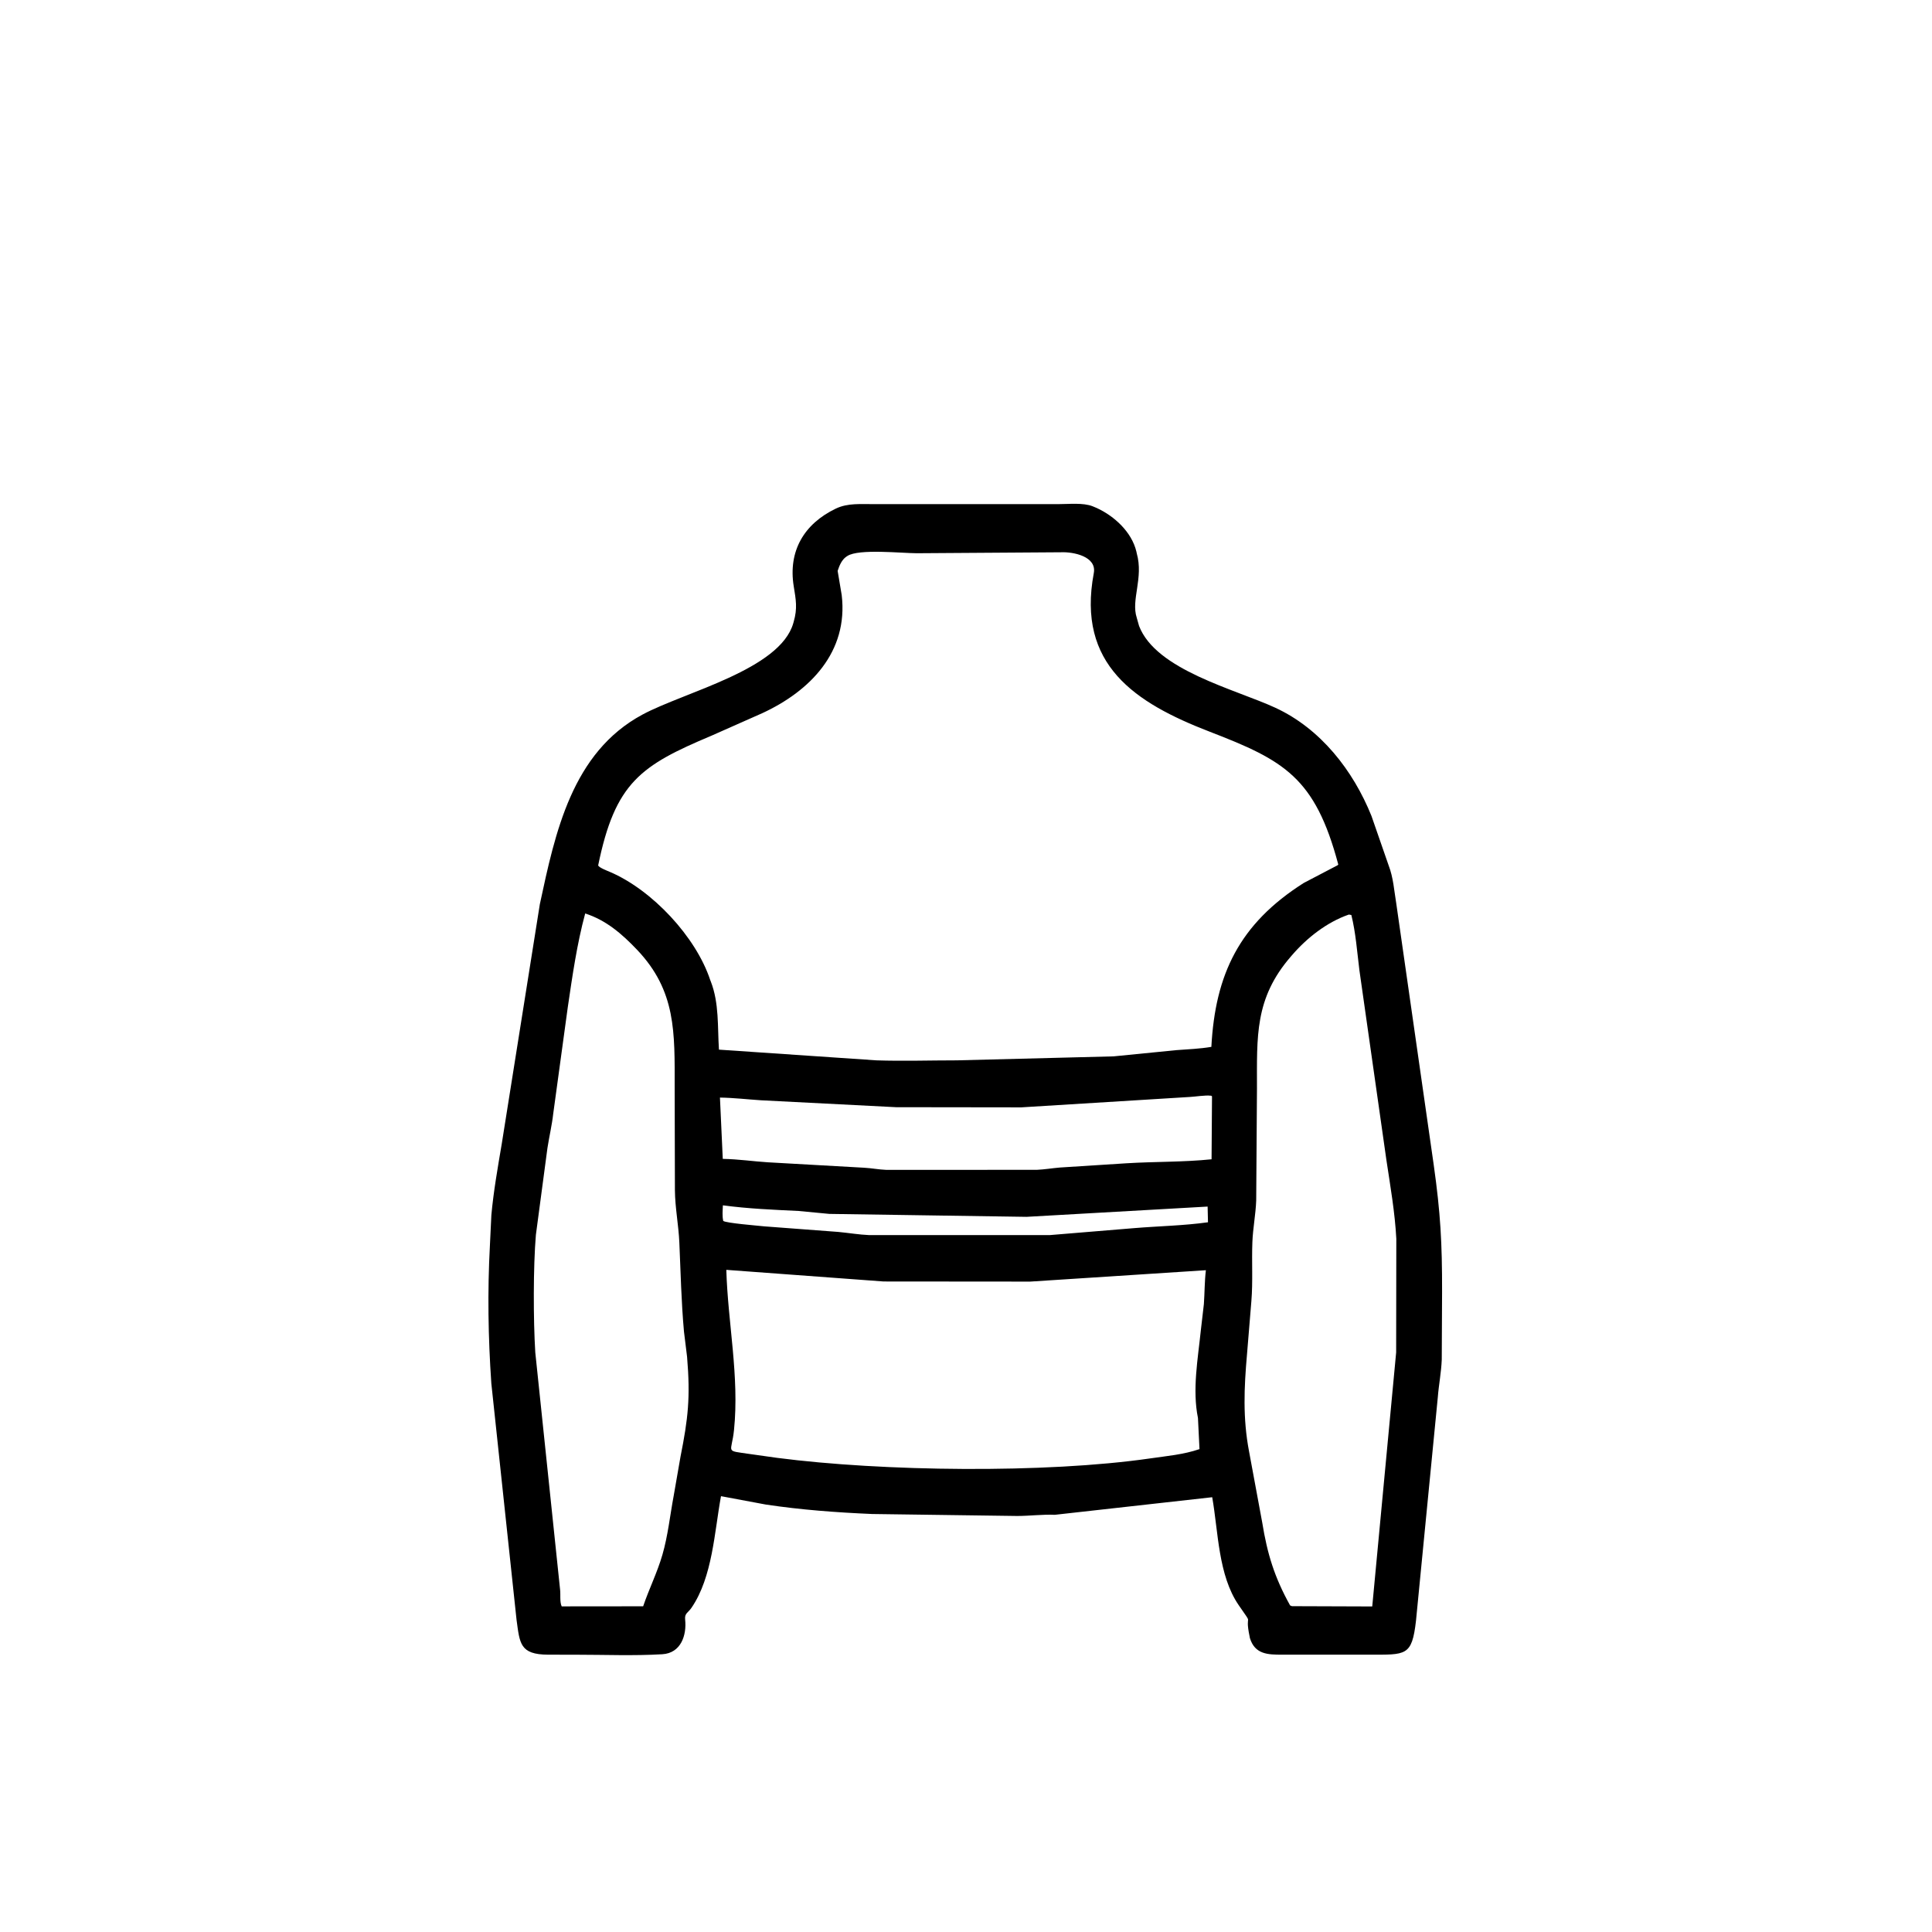 <svg width="48" height="48" viewBox="0 0 48 48" fill="none" xmlns="http://www.w3.org/2000/svg">
<path d="M26.206 37.635C25.916 37.621 25.568 37.664 25.271 37.664L21.668 37.615C20.785 37.577 19.907 37.512 19.031 37.381L17.913 37.172C17.749 38.057 17.705 39.178 17.18 39.945C17.096 40.069 17.005 40.08 17.022 40.237C17.064 40.626 16.919 41.071 16.455 41.099C15.749 41.141 15.023 41.111 14.316 41.111L13.62 41.11C12.912 41.108 12.914 40.825 12.834 40.249L12.207 34.371C12.128 33.225 12.11 32.083 12.172 30.937L12.208 30.187C12.262 29.596 12.367 29.003 12.466 28.418L13.412 22.465C13.793 20.69 14.209 18.695 15.963 17.753C17.014 17.189 19.377 16.64 19.709 15.483L19.719 15.447C19.816 15.115 19.774 14.898 19.72 14.566C19.579 13.697 19.971 13.017 20.766 12.636C21.066 12.492 21.393 12.528 21.721 12.525L26.291 12.525C26.549 12.526 26.91 12.484 27.148 12.579L27.25 12.622C27.687 12.823 28.117 13.218 28.233 13.703L28.242 13.746C28.416 14.362 28.095 14.901 28.242 15.347L28.3 15.552C28.721 16.65 30.687 17.122 31.688 17.585C32.811 18.105 33.619 19.142 34.074 20.273L34.501 21.503C34.617 21.802 34.637 22.129 34.689 22.441L35.62 28.938C35.789 30.136 35.83 30.884 35.828 32.094L35.82 33.778C35.808 34.094 35.745 34.409 35.721 34.724L35.18 40.266C35.078 41.153 34.933 41.109 34.017 41.11L31.853 41.11C31.505 41.11 31.177 41.105 31.053 40.696L31.045 40.652C30.912 40.017 31.17 40.456 30.774 39.878C30.264 39.134 30.269 38.056 30.117 37.198L26.206 37.635ZM26.358 13.721L22.78 13.745C22.412 13.745 21.337 13.629 21.055 13.812L21.027 13.83C20.912 13.909 20.853 14.054 20.811 14.184L20.912 14.785C21.08 16.2 20.123 17.171 18.938 17.719L17.672 18.28C15.924 19.017 15.284 19.436 14.861 21.502C14.884 21.557 15.089 21.635 15.152 21.662C16.203 22.11 17.293 23.278 17.646 24.351L17.659 24.383C17.87 24.924 17.825 25.513 17.862 26.078L21.773 26.344C22.434 26.366 23.112 26.344 23.776 26.344L27.668 26.245L29.231 26.09C29.524 26.068 29.805 26.058 30.096 26.009C30.192 24.21 30.788 22.954 32.391 21.937L33.209 21.509C33.239 21.495 33.228 21.502 33.249 21.478C32.673 19.312 31.901 18.891 30.055 18.179C28.2 17.463 26.747 16.518 27.175 14.239C27.253 13.826 26.671 13.707 26.358 13.721ZM14.539 22.695C14.334 23.452 14.221 24.246 14.107 25.02L13.745 27.668C13.713 27.954 13.645 28.238 13.601 28.523L13.314 30.679C13.247 31.473 13.249 32.795 13.299 33.601L13.915 39.491C13.931 39.62 13.902 39.794 13.955 39.91L15.896 39.908L15.979 39.908C16.126 39.474 16.329 39.071 16.457 38.629C16.595 38.153 16.647 37.647 16.738 37.16L16.907 36.19C17.096 35.241 17.155 34.719 17.07 33.708L16.993 33.082C16.925 32.319 16.912 31.628 16.878 30.87C16.859 30.433 16.772 30.009 16.768 29.572L16.762 27.011C16.762 25.656 16.803 24.62 15.825 23.594C15.455 23.205 15.058 22.861 14.539 22.695ZM33.512 22.722C32.967 22.91 32.47 23.301 32.098 23.733L32.069 23.767C31.167 24.808 31.23 25.752 31.229 27.045L31.21 29.827C31.197 30.175 31.128 30.516 31.115 30.861C31.096 31.347 31.13 31.841 31.09 32.326L30.981 33.653C30.909 34.474 30.875 35.234 31.032 36.058L31.36 37.828C31.485 38.603 31.662 39.184 32.052 39.886L32.098 39.905L34.093 39.912L34.687 33.601L34.691 30.777C34.657 30.127 34.543 29.473 34.446 28.829L33.774 24.105C33.718 23.657 33.683 23.171 33.574 22.733L33.512 22.722ZM30.071 27.222C29.966 27.205 29.667 27.249 29.571 27.253L25.373 27.512L22.262 27.508L18.905 27.336C18.564 27.314 18.231 27.274 17.887 27.269L17.957 28.792C18.363 28.8 18.71 28.854 19.078 28.877L21.47 29.012C21.654 29.022 21.835 29.058 22.02 29.065L25.758 29.064C25.95 29.056 26.14 29.023 26.332 29.007L27.992 28.901C28.692 28.858 29.402 28.874 30.101 28.802L30.112 27.238C30.081 27.218 30.096 27.22 30.071 27.222ZM17.96 29.946C17.955 30.075 17.94 30.208 17.969 30.334C18.049 30.389 18.811 30.449 18.984 30.468L20.827 30.607C21.085 30.631 21.339 30.675 21.598 30.686L26.076 30.686L28.172 30.513C28.784 30.462 29.404 30.452 30.012 30.367L30.003 29.977L25.506 30.232L20.605 30.159L19.838 30.086C19.211 30.056 18.584 30.03 17.96 29.946ZM18.045 31.549C18.084 32.881 18.372 34.197 18.236 35.53C18.177 36.114 17.991 36.03 18.633 36.125L19.307 36.22C21.919 36.559 25.969 36.611 28.582 36.233C28.995 36.173 29.403 36.139 29.801 36.003L29.763 35.23C29.62 34.528 29.761 33.763 29.834 33.055L29.91 32.399C29.93 32.119 29.926 31.837 29.96 31.558L25.595 31.841L21.953 31.838L18.045 31.549Z" fill="black"/>
</svg>
